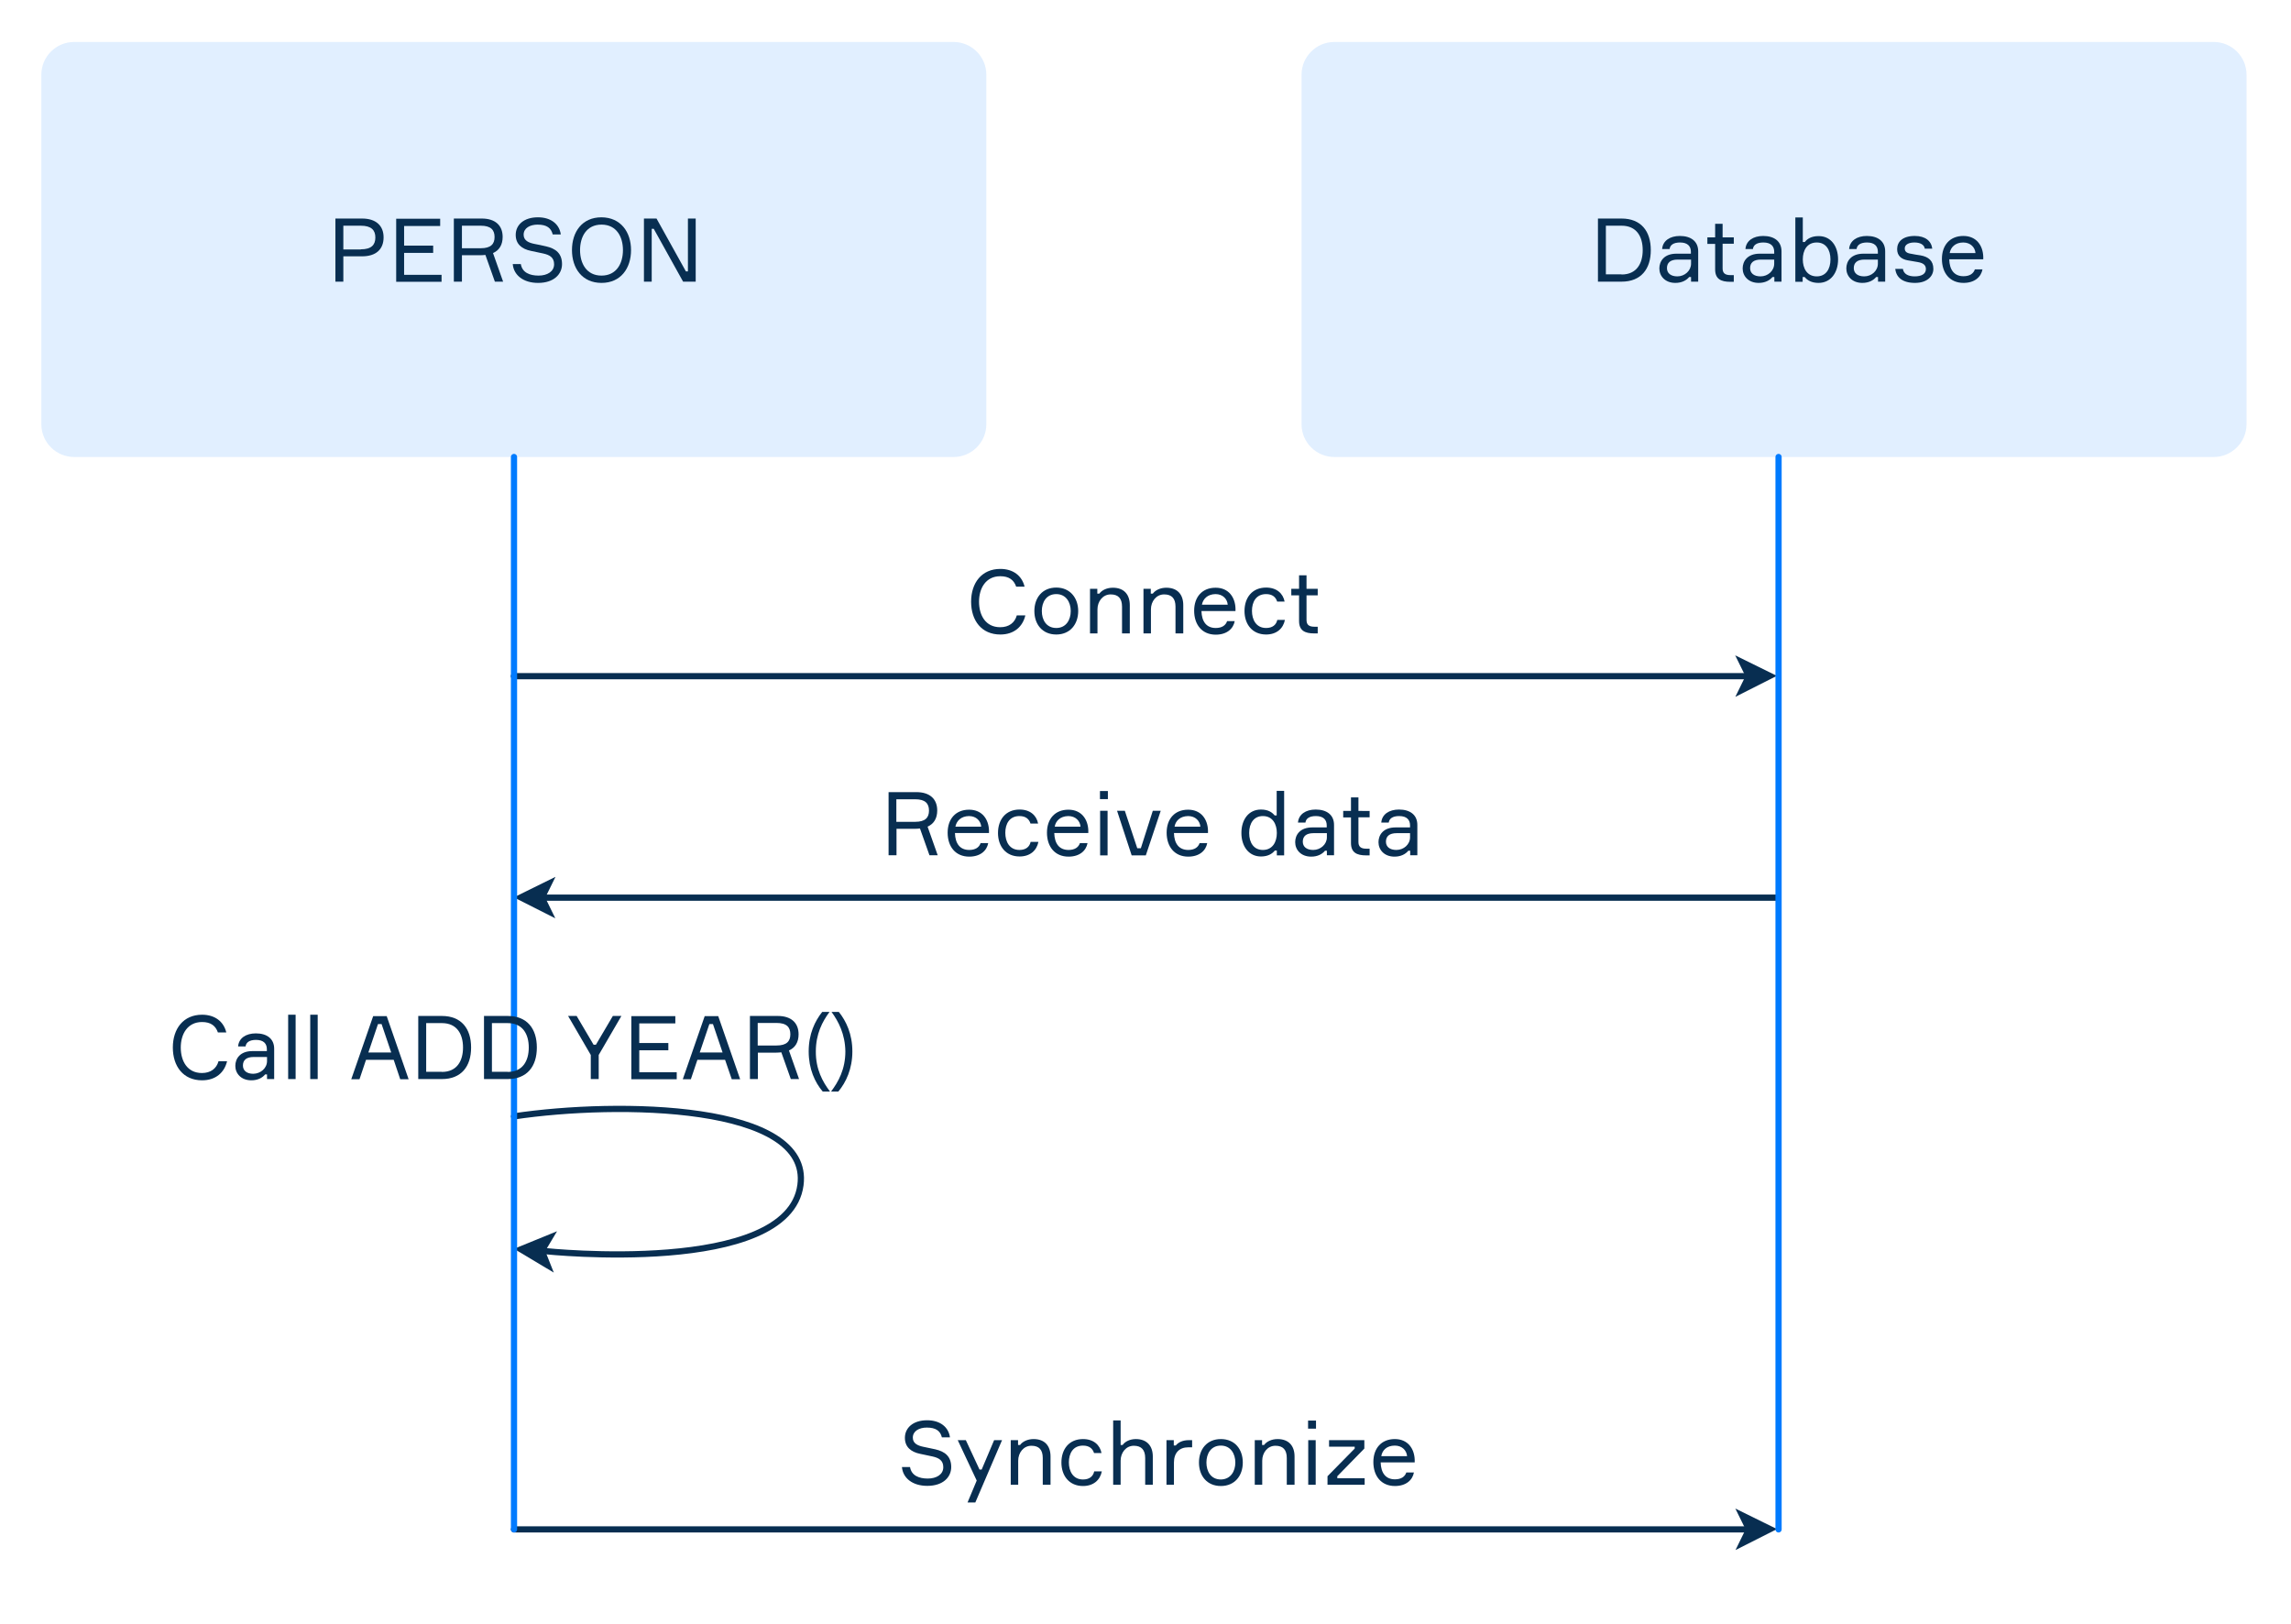 <?xml version="1.0" encoding="utf-8"?>
<!-- Generator: Adobe Illustrator 20.1.0, SVG Export Plug-In . SVG Version: 6.00 Build 0)  -->
<svg version="1.1" id="Layer_1" xmlns="http://www.w3.org/2000/svg" xmlns:xlink="http://www.w3.org/1999/xlink" x="0px" y="0px"
	 viewBox="0 0 1474 1044.9" style="enable-background:new 0 0 1474 1044.9;" xml:space="preserve">
<style type="text/css">
	.st0{opacity:0.12;fill:#007BFF;enable-background:new    ;}
	.st1{fill:#082E51;}
	.st2{fill:none;stroke:#082E51;stroke-width:4;stroke-linecap:round;stroke-linejoin:round;stroke-miterlimit:10;}
	.st3{fill:none;stroke:#007BFF;stroke-width:4;stroke-linecap:round;stroke-linejoin:round;stroke-miterlimit:10;}
</style>
<path class="st0" d="M613.5,294H47.7c-11.6,0-21.1-9.4-21.1-21.1V48.1c0-11.6,9.4-21.1,21.1-21.1h565.8c11.6,0,21.1,9.4,21.1,21.1
	v224.8C634.6,284.5,625.2,294,613.5,294z"/>
<path class="st0" d="M1424.3,294H858.5c-11.6,0-21.1-9.4-21.1-21.1V48.1c0-11.6,9.4-21.1,21.1-21.1h565.8c11.6,0,21.1,9.4,21.1,21.1
	v224.8C1445.4,284.5,1435.9,294,1424.3,294z"/>
<g>
	<path pointer-events="none" class="st1" d="M1143.2,434.8l-26.7,13.5l6.5-13.3l-6.6-13.4L1143.2,434.8z"/>
	<line class="st2" x1="330.6" y1="435" x2="1123" y2="435"/>
</g>
<g>
	<path pointer-events="none" class="st1" d="M1143.3,983.7l-26.7,13.5l6.5-13.3l-6.6-13.4L1143.3,983.7z"/>
	<line class="st2" x1="330.7" y1="983.9" x2="1123.1" y2="983.9"/>
</g>
<g>
	<path pointer-events="none" class="st1" d="M357.4,564.1l-6.6,13.4l6.5,13.3l-26.7-13.5L357.4,564.1z"/>
	<line class="st2" x1="350.8" y1="577.5" x2="1143.2" y2="577.5"/>
</g>
<g>
	<path pointer-events="none" class="st1" d="M330.7,803.4l27.7-11.3l-7.6,12.7l5.5,13.9L330.7,803.4z"/>
	<path class="st2" d="M330.7,718.2c67-10,191.3-8.3,184.3,44.2c-7.9,59-164.2,42.5-164.2,42.5"/>
</g>
<line class="st3" x1="330.7" y1="294" x2="330.7" y2="983.9"/>
<line class="st3" x1="1144.3" y1="294" x2="1144.3" y2="983.9"/>
<g>
	<path class="st1" d="M233,140.6c8.9,0,13.8,4.6,13.8,12.1c0,7.7-4.9,12.2-13.8,12.2h-12.1v16.3h-5.1v-40.6H233z M232.1,160.4
		c6.9,0,9.4-2.9,9.4-7.6c0-4.7-2.5-7.6-9.4-7.6h-11.2v15.3H232.1z"/>
	<path class="st1" d="M284.1,176.6v4.7h-29.2v-40.6h28.3v4.7H260v12.6h18.7v4.7H260v14.1H284.1z"/>
	<path class="st1" d="M310,140.6c8.6,0,13.4,4.4,13.4,11.8c0,5-2.1,8.6-6.2,10.4l6.5,18.4h-5.3l-6.1-17.2c-1.1,0.1-2.2,0.2-3.3,0.2
		h-11.8v17H292v-40.6H310z M309.3,159.7c6.5,0,8.9-2.7,8.9-7.2c0-4.6-2.4-7.3-8.9-7.3h-12.1v14.5H309.3z"/>
	<path class="st1" d="M351.4,158.5c6.1,1.4,10.2,4.5,10.2,11.4c0,6.4-5.1,12.1-15.4,12.1c-9.5,0-15.7-5-16.3-12.1h5.2
		c0.9,5.5,5.8,7.4,11.4,7.4c5.6,0,10-2.6,10-7.3c0-4.4-2.9-6-6.9-6.9c-2-0.5-6-1.2-8-1.7c-5.9-1.2-9.8-4.4-9.8-10.3
		c0-6.3,5.1-11.3,14.3-11.3c8.4,0,13.8,4.4,14.7,11h-5.2c-1-4.1-3.8-6.3-9.7-6.3c-4.9,0-9,2.2-9,6.5c0,3.9,3.5,5.2,6.9,5.9
		C345.5,157.2,349.3,158,351.4,158.5z"/>
	<path class="st1" d="M406,160.9c0,11.7-6.6,21.1-19,21.1c-12.4,0-19-9.4-19-21.1s6.5-21.1,19-21.1C399.4,139.9,406,149.3,406,160.9
		z M400.8,160.9c0-8.5-4.1-16.4-13.8-16.4c-9.7,0-13.8,7.9-13.8,16.4s4.1,16.4,13.8,16.4C396.7,177.3,400.8,169.4,400.8,160.9z"/>
	<path class="st1" d="M447.6,140.6v40.6h-8.1l-18.9-34h-1.3v34h-5v-40.6h8.1l18.9,34h1.3v-34H447.6z"/>
</g>
<g>
	<path class="st1" d="M1043.3,140.6c12.5,0,18.8,8.1,18.8,20.3c0,12.2-6.3,20.3-18.8,20.3h-15.2v-40.6H1043.3z M1043.3,176.6
		c9.8,0,13.6-7.2,13.6-15.7s-3.8-15.7-13.6-15.7h-10.1v31.3H1043.3z"/>
	<path class="st1" d="M1088.1,178.2h-1.3c-1.8,2.2-4.8,3.8-8.9,3.8c-6.6,0-10.3-4.4-10.3-9.3c0-4.6,3-9.5,11-9.5h9.3V162
		c0-3.5-2-6-7-6c-4.3,0-6.4,1.7-6.7,4.2h-4.8c0.4-5.3,5-8.4,11.4-8.4c7.2,0,11.8,3.5,11.8,9.9v19.5h-4.6V178.2z M1088,169.6V167
		h-8.6c-4.7,0-6.9,2-6.9,5.5c0,3.2,2.4,5.3,6.7,5.3C1083.9,177.8,1088,174.2,1088,169.6z"/>
	<path class="st1" d="M1115.5,152.6v4.2h-7.2v15.8c0,2.9,1.3,4.4,5.1,4.4h2.1v4.3h-2.2c-6.2,0-9.8-1.9-9.8-8v-16.4h-5v-4.2h5v-8.7
		h4.8v8.7H1115.5z"/>
	<path class="st1" d="M1141.7,178.2h-1.3c-1.8,2.2-4.8,3.8-8.9,3.8c-6.6,0-10.3-4.4-10.3-9.3c0-4.6,3-9.5,11-9.5h9.3V162
		c0-3.5-2-6-7-6c-4.3,0-6.4,1.7-6.7,4.2h-4.8c0.4-5.3,5-8.4,11.4-8.4c7.2,0,11.8,3.5,11.8,9.9v19.5h-4.6V178.2z M1141.5,169.6V167
		h-8.6c-4.7,0-6.9,2-6.9,5.5c0,3.2,2.4,5.3,6.7,5.3C1137.5,177.8,1141.5,174.2,1141.5,169.6z"/>
	<path class="st1" d="M1182.6,166.9c0,8.5-4.7,15.1-12.6,15.1c-4.6,0-7.3-1.8-8.9-3.8h-1.3v3.1h-4.7v-41.4h4.8v15.8h1.3
		c1.5-2,4.2-3.8,8.8-3.8C1177.9,151.8,1182.6,158.3,1182.6,166.9z M1177.7,166.9c0-6.4-3.1-10.9-8.8-10.9c-6.4,0-9,5.2-9,10.9
		c0,5.6,2.6,10.9,9,10.9C1174.6,177.8,1177.7,173.3,1177.7,166.9z"/>
	<path class="st1" d="M1208.4,178.2h-1.3c-1.8,2.2-4.8,3.8-8.9,3.8c-6.6,0-10.3-4.4-10.3-9.3c0-4.6,3-9.5,11-9.5h9.3V162
		c0-3.5-2-6-7-6c-4.3,0-6.4,1.7-6.7,4.2h-4.8c0.4-5.3,5-8.4,11.4-8.4c7.2,0,11.8,3.5,11.8,9.9v19.5h-4.6V178.2z M1208.2,169.6V167
		h-8.6c-4.7,0-6.9,2-6.9,5.5c0,3.2,2.4,5.3,6.7,5.3C1204.2,177.8,1208.2,174.2,1208.2,169.6z"/>
	<path class="st1" d="M1232.5,163.8l3.2,0.5c5,0.9,8.2,3.4,8.2,8.7c0,4.7-4,9-11.8,9c-8.1,0-12.1-3.6-12.7-9h4.9
		c0.5,3.2,3.3,4.8,7.6,4.8c4.3,0,7.2-1.5,7.2-4.7c0-2.5-1.6-3.9-5.2-4.5l-6.4-1.1c-4.1-0.7-6.9-2.9-6.9-7.2c0-4.8,3.6-8.5,11.3-8.5
		c6.8,0,10.7,3.2,11.3,8.2h-4.8c-0.4-2.7-3.1-4-6.7-4c-3.7,0-6.2,1.4-6.2,3.8c0,2.2,1.4,3.1,4.3,3.5L1232.5,163.8z"/>
	<path class="st1" d="M1276,166.8h-21.9c0.2,6.8,3.2,10.9,9.2,10.9c4,0,6.4-1.7,7.3-4.4h4.9c-0.9,4.9-5.1,8.7-12.2,8.7
		c-8.9,0-13.9-6.5-13.9-15.4c0-8.8,5.1-14.8,13.8-14.8c8.5,0,12.6,6.3,12.8,13.4V166.8z M1254.4,162.8h16.6
		c-0.3-3.6-3.1-6.8-7.9-6.8C1257.9,156,1255,159.2,1254.4,162.8z"/>
</g>
<g>
	<path class="st1" d="M659.7,395.9c-1.7,7.2-7.2,12.3-16.1,12.3c-12.1,0-18.8-9-18.8-21.1c0-12.1,6.8-21.1,18.8-21.1
		c8.3,0,13.9,4.4,15.6,11.4h-5.4c-1.5-4.3-4.6-6.7-10.2-6.7c-9.4,0-13.7,7.8-13.7,16.4c0,8.7,4.2,16.4,13.6,16.4
		c5.7,0,9.4-2.9,10.7-7.6H659.7z"/>
	<path class="st1" d="M693.7,393.1c0,8.5-5.2,15.1-14.1,15.1c-9,0-14.1-6.6-14.1-15.1s5.1-15.1,14.1-15.1
		C688.5,378,693.7,384.7,693.7,393.1z M688.9,393.1c0-5.6-3-10.9-9.3-10.9c-6.4,0-9.3,5.2-9.3,10.9s2.9,10.9,9.3,10.9
		C685.9,404,688.9,398.8,688.9,393.1z"/>
	<path class="st1" d="M721.9,407.5v-17.2c0-5.3-2.4-7.9-7.3-7.9c-5.1,0-8.5,4.5-8.5,9.6v15.5h-4.8v-28.7h4.7v3.1h1.3
		c1.6-2.2,4.8-3.8,8.7-3.8c7.1,0,10.9,4.3,10.9,11.2v18.2H721.9z"/>
	<path class="st1" d="M756.3,407.5v-17.2c0-5.3-2.4-7.9-7.3-7.9c-5.1,0-8.5,4.5-8.5,9.6v15.5h-4.8v-28.7h4.7v3.1h1.3
		c1.6-2.2,4.8-3.8,8.7-3.8c7.1,0,10.9,4.3,10.9,11.2v18.2H756.3z"/>
	<path class="st1" d="M794.9,393.1H773c0.2,6.8,3.2,10.9,9.2,10.9c4,0,6.4-1.7,7.3-4.4h4.9c-0.9,4.9-5.1,8.7-12.2,8.7
		c-8.9,0-13.9-6.5-13.9-15.4c0-8.8,5.1-14.8,13.8-14.8c8.5,0,12.6,6.3,12.8,13.4V393.1z M773.3,389h16.6c-0.3-3.6-3.1-6.8-7.9-6.8
		C776.8,382.3,774,385.4,773.3,389z"/>
	<path class="st1" d="M826.7,398.8c-1.1,5.6-5.4,9.4-12.1,9.4c-8.9,0-13.9-6.6-13.9-15.1c0-8.7,5-15.1,13.9-15.1
		c6.8,0,10.9,3.8,11.9,9h-4.8c-0.9-2.9-3.1-4.8-7.1-4.8c-6.5,0-9.1,5.1-9.1,10.8c0,5.7,2.7,11,9.1,11c4.1,0,6.5-2,7.2-5.2H826.7z"/>
	<path class="st1" d="M847.8,378.8v4.2h-7.2v15.8c0,2.9,1.3,4.4,5.1,4.4h2.1v4.3h-2.2c-6.2,0-9.8-1.9-9.8-8V383h-5v-4.2h5v-8.7h4.8
		v8.7H847.8z"/>
</g>
<g>
	<path class="st1" d="M589.6,509.6c8.6,0,13.4,4.4,13.4,11.8c0,5-2.1,8.6-6.2,10.4l6.5,18.4h-5.3l-6.1-17.2
		c-1.1,0.1-2.2,0.2-3.3,0.2h-11.8v17h-5.1v-40.6H589.6z M588.8,528.7c6.5,0,8.9-2.7,8.9-7.2c0-4.6-2.4-7.3-8.9-7.3h-12.1v14.5H588.8
		z"/>
	<path class="st1" d="M636.3,535.9h-21.9c0.2,6.8,3.2,10.9,9.2,10.9c4,0,6.4-1.7,7.3-4.4h4.9c-0.9,4.9-5.1,8.7-12.2,8.7
		c-8.9,0-13.9-6.5-13.9-15.4c0-8.8,5.1-14.8,13.8-14.8c8.5,0,12.6,6.3,12.8,13.4V535.9z M614.7,531.8h16.6c-0.3-3.6-3.1-6.8-7.9-6.8
		C618.2,525.1,615.4,528.2,614.7,531.8z"/>
	<path class="st1" d="M668.1,541.6c-1.1,5.6-5.4,9.4-12.1,9.4c-8.9,0-13.9-6.6-13.9-15.1c0-8.7,5-15.1,13.9-15.1
		c6.8,0,10.9,3.8,11.9,9H663c-0.9-2.9-3.1-4.8-7.1-4.8c-6.5,0-9.1,5.1-9.1,10.8c0,5.7,2.7,11,9.1,11c4.1,0,6.5-2,7.2-5.2H668.1z"/>
	<path class="st1" d="M700.2,535.9h-21.9c0.2,6.8,3.2,10.9,9.2,10.9c4,0,6.4-1.7,7.3-4.4h4.9c-0.9,4.9-5.1,8.7-12.2,8.7
		c-8.9,0-13.9-6.5-13.9-15.4c0-8.8,5.1-14.8,13.8-14.8c8.5,0,12.6,6.3,12.8,13.4V535.9z M678.6,531.8h16.6c-0.3-3.6-3.1-6.8-7.9-6.8
		C682.1,525.1,679.2,528.2,678.6,531.8z"/>
	<path class="st1" d="M707.7,514.1v-5.2h5.1v5.2H707.7z M712.6,550.3h-4.8v-28.7h4.8V550.3z"/>
	<path class="st1" d="M718.7,521.6h5l8,24.1h2.3l7.7-24.1h5.1l-9.6,28.7h-9.1L718.7,521.6z"/>
	<path class="st1" d="M777.2,535.9h-21.9c0.2,6.8,3.2,10.9,9.2,10.9c4,0,6.4-1.7,7.3-4.4h4.9c-0.9,4.9-5.1,8.7-12.2,8.7
		c-8.9,0-13.9-6.5-13.9-15.4c0-8.8,5.1-14.8,13.8-14.8c8.5,0,12.6,6.3,12.8,13.4V535.9z M755.7,531.8h16.6c-0.3-3.6-3.1-6.8-7.9-6.8
		C759.1,525.1,756.3,528.2,755.7,531.8z"/>
	<path class="st1" d="M826.2,508.9v41.4h-4.7v-3.1h-1.3c-1.6,2-4.4,3.8-8.9,3.8c-7.9,0-12.6-6.6-12.6-15.1c0-8.7,4.7-15.1,12.6-15.1
		c4.6,0,7.2,1.8,8.8,3.8h1.3v-15.8H826.2z M821.5,535.9c0-5.6-2.6-10.9-9-10.9c-5.7,0-8.8,4.5-8.8,10.9c0,6.4,3.1,10.9,8.8,10.9
		C818.8,546.8,821.5,541.6,821.5,535.9z"/>
	<path class="st1" d="M853.8,547.3h-1.3c-1.8,2.2-4.8,3.8-8.9,3.8c-6.6,0-10.3-4.4-10.3-9.3c0-4.6,3-9.5,11-9.5h9.3V531
		c0-3.5-2-6-7-6c-4.3,0-6.4,1.7-6.7,4.2h-4.8c0.4-5.3,5-8.4,11.4-8.4c7.2,0,11.8,3.5,11.8,9.9v19.5h-4.6V547.3z M853.7,538.7V536
		h-8.6c-4.7,0-6.9,2-6.9,5.5c0,3.2,2.4,5.3,6.7,5.3C849.6,546.8,853.7,543.2,853.7,538.7z"/>
	<path class="st1" d="M881.2,521.6v4.2h-7.2v15.8c0,2.9,1.3,4.4,5.1,4.4h2.1v4.3h-2.2c-6.2,0-9.8-1.9-9.8-8v-16.4h-5v-4.2h5v-8.7
		h4.8v8.7H881.2z"/>
	<path class="st1" d="M907.4,547.3h-1.3c-1.8,2.2-4.8,3.8-8.9,3.8c-6.6,0-10.3-4.4-10.3-9.3c0-4.6,3-9.5,11-9.5h9.3V531
		c0-3.5-2-6-7-6c-4.3,0-6.4,1.7-6.7,4.2h-4.8c0.4-5.3,5-8.4,11.4-8.4c7.2,0,11.8,3.5,11.8,9.9v19.5h-4.6V547.3z M907.2,538.7V536
		h-8.6c-4.7,0-6.9,2-6.9,5.5c0,3.2,2.4,5.3,6.7,5.3C903.2,546.8,907.2,543.2,907.2,538.7z"/>
</g>
<g>
	<path class="st1" d="M146.1,682.7c-1.7,7.2-7.2,12.3-16.1,12.3c-12.1,0-18.8-9-18.8-21.1c0-12.1,6.8-21.1,18.8-21.1
		c8.3,0,13.9,4.4,15.6,11.4h-5.4c-1.5-4.3-4.6-6.7-10.2-6.7c-9.4,0-13.7,7.8-13.7,16.4c0,8.7,4.2,16.4,13.6,16.4
		c5.7,0,9.4-2.9,10.7-7.6H146.1z"/>
	<path class="st1" d="M171.9,691.2h-1.3c-1.8,2.2-4.8,3.8-8.9,3.8c-6.6,0-10.3-4.4-10.3-9.3c0-4.6,3-9.5,11-9.5h9.3V675
		c0-3.5-2-6-7-6c-4.3,0-6.4,1.7-6.7,4.2h-4.8c0.4-5.3,5-8.4,11.4-8.4c7.2,0,11.8,3.5,11.8,9.9v19.5h-4.6V691.2z M171.8,682.6V680
		h-8.6c-4.7,0-6.9,2-6.9,5.5c0,3.2,2.4,5.3,6.7,5.3C167.7,690.7,171.8,687.2,171.8,682.6z"/>
	<path class="st1" d="M190.2,652.8v41.4h-4.8v-41.4H190.2z"/>
	<path class="st1" d="M204.4,652.8v41.4h-4.8v-41.4H204.4z"/>
	<path class="st1" d="M253.3,681.8h-17.8l-4.2,12.5H226l14.1-40.6h8.7l14.1,40.6h-5.4L253.3,681.8z M237,677.1h14.7l-6.2-18.3h-2.3
		L237,677.1z"/>
	<path class="st1" d="M284.3,653.6c12.5,0,18.8,8.1,18.8,20.3c0,12.2-6.3,20.3-18.8,20.3h-15.2v-40.6H284.3z M284.3,689.6
		c9.8,0,13.6-7.2,13.6-15.7s-3.8-15.7-13.6-15.7h-10.1v31.3H284.3z"/>
	<path class="st1" d="M326.6,653.6c12.5,0,18.8,8.1,18.8,20.3c0,12.2-6.3,20.3-18.8,20.3h-15.2v-40.6H326.6z M326.6,689.6
		c9.8,0,13.6-7.2,13.6-15.7s-3.8-15.7-13.6-15.7h-10.1v31.3H326.6z"/>
	<path class="st1" d="M383.4,672.1l10.9-18.5h5.5l-14.6,25.1v15.5h-5.1v-15.5l-14.6-25.1h5.5l10.9,18.5H383.4z"/>
	<path class="st1" d="M435.4,689.6v4.7h-29.2v-40.6h28.3v4.7h-23.2v12.6H430v4.7h-18.7v14.1H435.4z"/>
	<path class="st1" d="M466.5,681.8h-17.8l-4.2,12.5h-5.2l14.1-40.6h8.7l14.1,40.6h-5.4L466.5,681.8z M450.2,677.1h14.7l-6.2-18.3
		h-2.3L450.2,677.1z"/>
	<path class="st1" d="M500.4,653.6c8.6,0,13.4,4.4,13.4,11.8c0,5-2.1,8.6-6.2,10.4l6.5,18.4h-5.3l-6.1-17.2
		c-1.1,0.1-2.2,0.2-3.3,0.2h-11.8v17h-5.1v-40.6H500.4z M499.6,672.6c6.5,0,8.9-2.7,8.9-7.2c0-4.6-2.4-7.3-8.9-7.3h-12.1v14.5H499.6
		z"/>
	<path class="st1" d="M534,702.2h-4.7c-5-5.9-9-14.5-9-25.8c0-11.2,4-19.5,8.7-25.4h4.7c-4.6,6.2-8.8,14.2-8.8,25.4
		C524.8,687.9,529.3,696,534,702.2z"/>
	<path class="st1" d="M535,651h4.7c4.7,5.9,8.7,14.2,8.7,25.4c0,11.3-4.1,19.9-9,25.8h-4.7c4.7-6.2,9.2-14.3,9.2-25.8
		C543.7,665.2,539.5,657.2,535,651z"/>
</g>
<g>
	<path class="st1" d="M601.8,932.4c6.1,1.4,10.2,4.5,10.2,11.4c0,6.4-5.1,12.1-15.4,12.1c-9.5,0-15.7-5-16.3-12.1h5.2
		c0.9,5.5,5.8,7.4,11.4,7.4c5.6,0,10-2.6,10-7.3c0-4.4-2.9-6-6.9-6.9c-2-0.5-6-1.2-8-1.7c-5.9-1.2-9.8-4.4-9.8-10.3
		c0-6.3,5.1-11.3,14.3-11.3c8.4,0,13.8,4.4,14.7,11h-5.2c-1-4.1-3.8-6.3-9.7-6.3c-4.9,0-9,2.2-9,6.5c0,3.9,3.5,5.2,6.9,5.9
		C595.9,931.2,599.7,932,601.8,932.4z"/>
	<path class="st1" d="M622.5,966.6l5.9-14.1l-12.2-26h5.2l8.8,18.9h1.4l8-18.9h5.1l-17.2,40.1H622.5z"/>
	<path class="st1" d="M670.9,955.2V938c0-5.3-2.4-7.9-7.3-7.9c-5.1,0-8.5,4.5-8.5,9.6v15.5h-4.8v-28.7h4.7v3.1h1.3
		c1.6-2.2,4.8-3.8,8.7-3.8c7.1,0,10.9,4.3,10.9,11.2v18.2H670.9z"/>
	<path class="st1" d="M708.9,946.6c-1.1,5.6-5.4,9.4-12.1,9.4c-8.9,0-13.9-6.6-13.9-15.1c0-8.7,5-15.1,13.9-15.1
		c6.8,0,10.9,3.8,11.9,9h-4.8c-0.9-2.9-3.1-4.8-7.1-4.8c-6.5,0-9.1,5.1-9.1,10.8c0,5.7,2.7,11,9.1,11c4.1,0,6.5-2,7.2-5.2H708.9z"/>
	<path class="st1" d="M736.8,955.2V938c0-5.2-2.4-7.9-7.3-7.9c-5.1,0-8.5,4.5-8.5,9.6v15.5h-4.8v-41.4h4.8v15.8h1.3
		c1.5-2.2,4.7-3.8,8.5-3.8c7,0,10.9,4.3,10.9,11.2v18.2H736.8z"/>
	<path class="st1" d="M766.9,931.1h-2.4c-5.7,0-9.2,3.5-9.2,9.8v14.3h-4.8v-28.7h4.7v3.4h1.3c1.4-1.8,4.2-3.4,8.3-3.4h2.2V931.1z"/>
	<path class="st1" d="M799.6,940.9c0,8.5-5.2,15.1-14.1,15.1c-9,0-14.1-6.6-14.1-15.1s5.1-15.1,14.1-15.1
		C794.5,925.8,799.6,932.4,799.6,940.9z M794.8,940.9c0-5.6-3-10.9-9.3-10.9c-6.4,0-9.3,5.2-9.3,10.9s2.9,10.9,9.3,10.9
		C791.8,951.7,794.8,946.5,794.8,940.9z"/>
	<path class="st1" d="M827.9,955.2V938c0-5.3-2.4-7.9-7.3-7.9c-5.1,0-8.5,4.5-8.5,9.6v15.5h-4.8v-28.7h4.7v3.1h1.3
		c1.6-2.2,4.8-3.8,8.7-3.8c7.1,0,10.9,4.3,10.9,11.2v18.2H827.9z"/>
	<path class="st1" d="M841.6,919.1v-5.2h5.1v5.2H841.6z M846.5,955.2h-4.8v-28.7h4.8V955.2z"/>
	<path class="st1" d="M854.1,955.2v-5.5l17.5-17.8v-1.2h-16.5v-4.2h22.7v5.4l-17.4,17.8v1.3H878v4.2H854.1z"/>
	<path class="st1" d="M910.2,940.8h-21.9c0.2,6.8,3.2,10.9,9.2,10.9c4,0,6.4-1.7,7.3-4.4h4.9c-0.9,4.9-5.1,8.7-12.2,8.7
		c-8.9,0-13.9-6.5-13.9-15.4c0-8.8,5.1-14.8,13.8-14.8c8.5,0,12.6,6.3,12.8,13.4V940.8z M888.7,936.8h16.6c-0.3-3.6-3.1-6.8-7.9-6.8
		C892.1,930,889.3,933.1,888.7,936.8z"/>
</g>
</svg>
